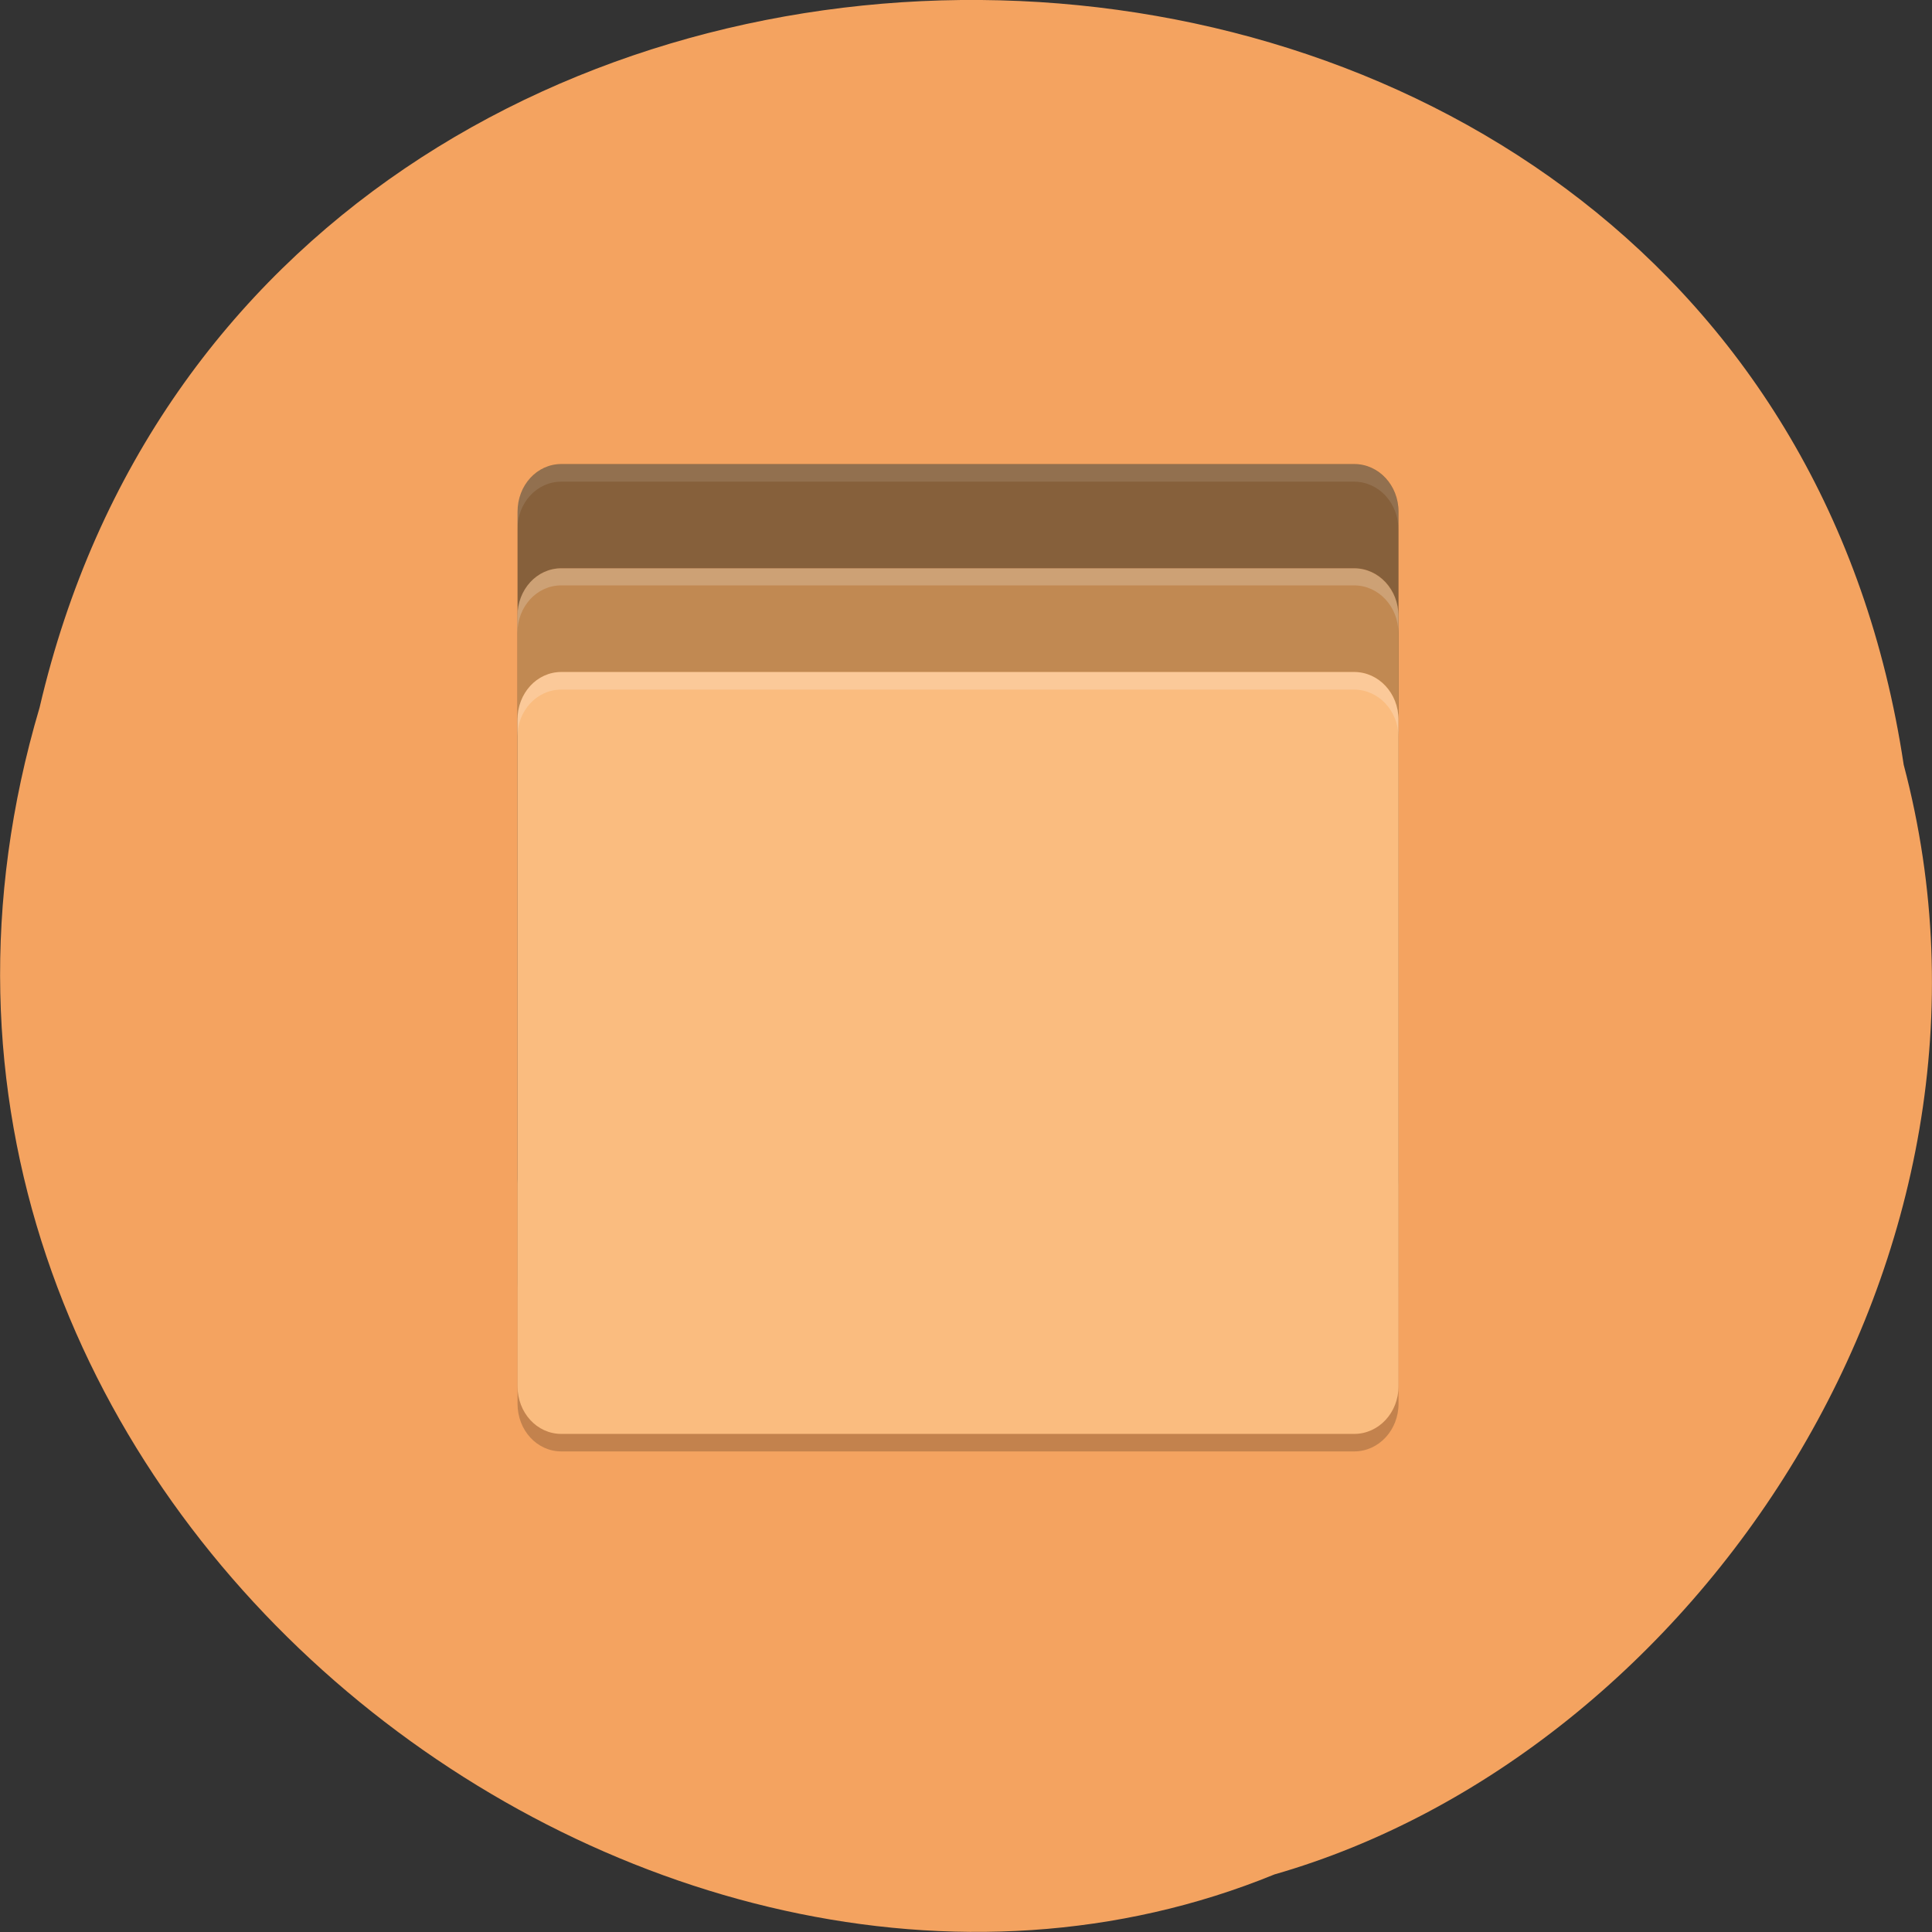 <svg xmlns="http://www.w3.org/2000/svg" viewBox="0 0 16 16"><rect x="0" y="0" width="16" height="16" fill="#333333" stroke="none"/><path d="m 15.766 6.336 c -1.238 -8.242 -13.574 -8.488 -15.438 -0.477 c -1.922 6.488 5.03 11.789 10.227 9.664 c 3.48 -1 6.289 -5.113 5.211 -9.188" fill="#f4a360"/><path d="m 11.582 11.625 v -5.523 c 0 -0.215 -0.164 -0.391 -0.367 -0.391 h -6.566 c -0.203 0 -0.363 0.176 -0.363 0.391 v 5.523 c 0 0.219 0.16 0.395 0.363 0.395 h 6.566 c 0.203 0 0.367 -0.176 0.367 -0.395" fill-opacity="0.2"/><path d="m 11.582 9.758 v -5.52 c 0 -0.219 -0.164 -0.395 -0.367 -0.395 h -6.566 c -0.203 0 -0.363 0.176 -0.363 0.395 v 5.52 c 0 0.219 0.16 0.395 0.363 0.395 h 6.566 c 0.203 0 0.367 -0.176 0.367 -0.395" fill="#86603b"/><path d="m 11.582 10.621 v -5.52 c 0 -0.219 -0.164 -0.395 -0.367 -0.395 h -6.566 c -0.203 0 -0.363 0.176 -0.363 0.395 v 5.52 c 0 0.219 0.16 0.395 0.363 0.395 h 6.566 c 0.203 0 0.367 -0.176 0.367 -0.395" fill="#c18952"/><path d="m 11.582 11.48 v -5.52 c 0 -0.219 -0.164 -0.395 -0.367 -0.395 h -6.566 c -0.203 0 -0.363 0.176 -0.363 0.395 v 5.52 c 0 0.219 0.16 0.395 0.363 0.395 h 6.566 c 0.203 0 0.367 -0.176 0.367 -0.395" fill="#fabc7f"/><g fill="#fff"><path d="m 4.648 3.844 c -0.203 0 -0.363 0.176 -0.363 0.395 v 0.145 c 0 -0.219 0.16 -0.395 0.363 -0.395 h 6.566 c 0.203 0 0.367 0.176 0.367 0.395 v -0.145 c 0 -0.219 -0.164 -0.395 -0.367 -0.395" fill-opacity="0.102"/><g fill-opacity="0.2"><path d="m 4.648 4.707 c -0.203 0 -0.363 0.176 -0.363 0.395 v 0.141 c 0 -0.219 0.16 -0.395 0.363 -0.395 h 6.566 c 0.203 0 0.367 0.176 0.367 0.395 v -0.141 c 0 -0.219 -0.164 -0.395 -0.367 -0.395"/><path d="m 4.648 5.566 c -0.203 0 -0.363 0.176 -0.363 0.395 v 0.141 c 0 -0.215 0.16 -0.391 0.363 -0.391 h 6.566 c 0.203 0 0.367 0.176 0.367 0.391 v -0.141 c 0 -0.219 -0.164 -0.395 -0.367 -0.395"/></g></g></svg>